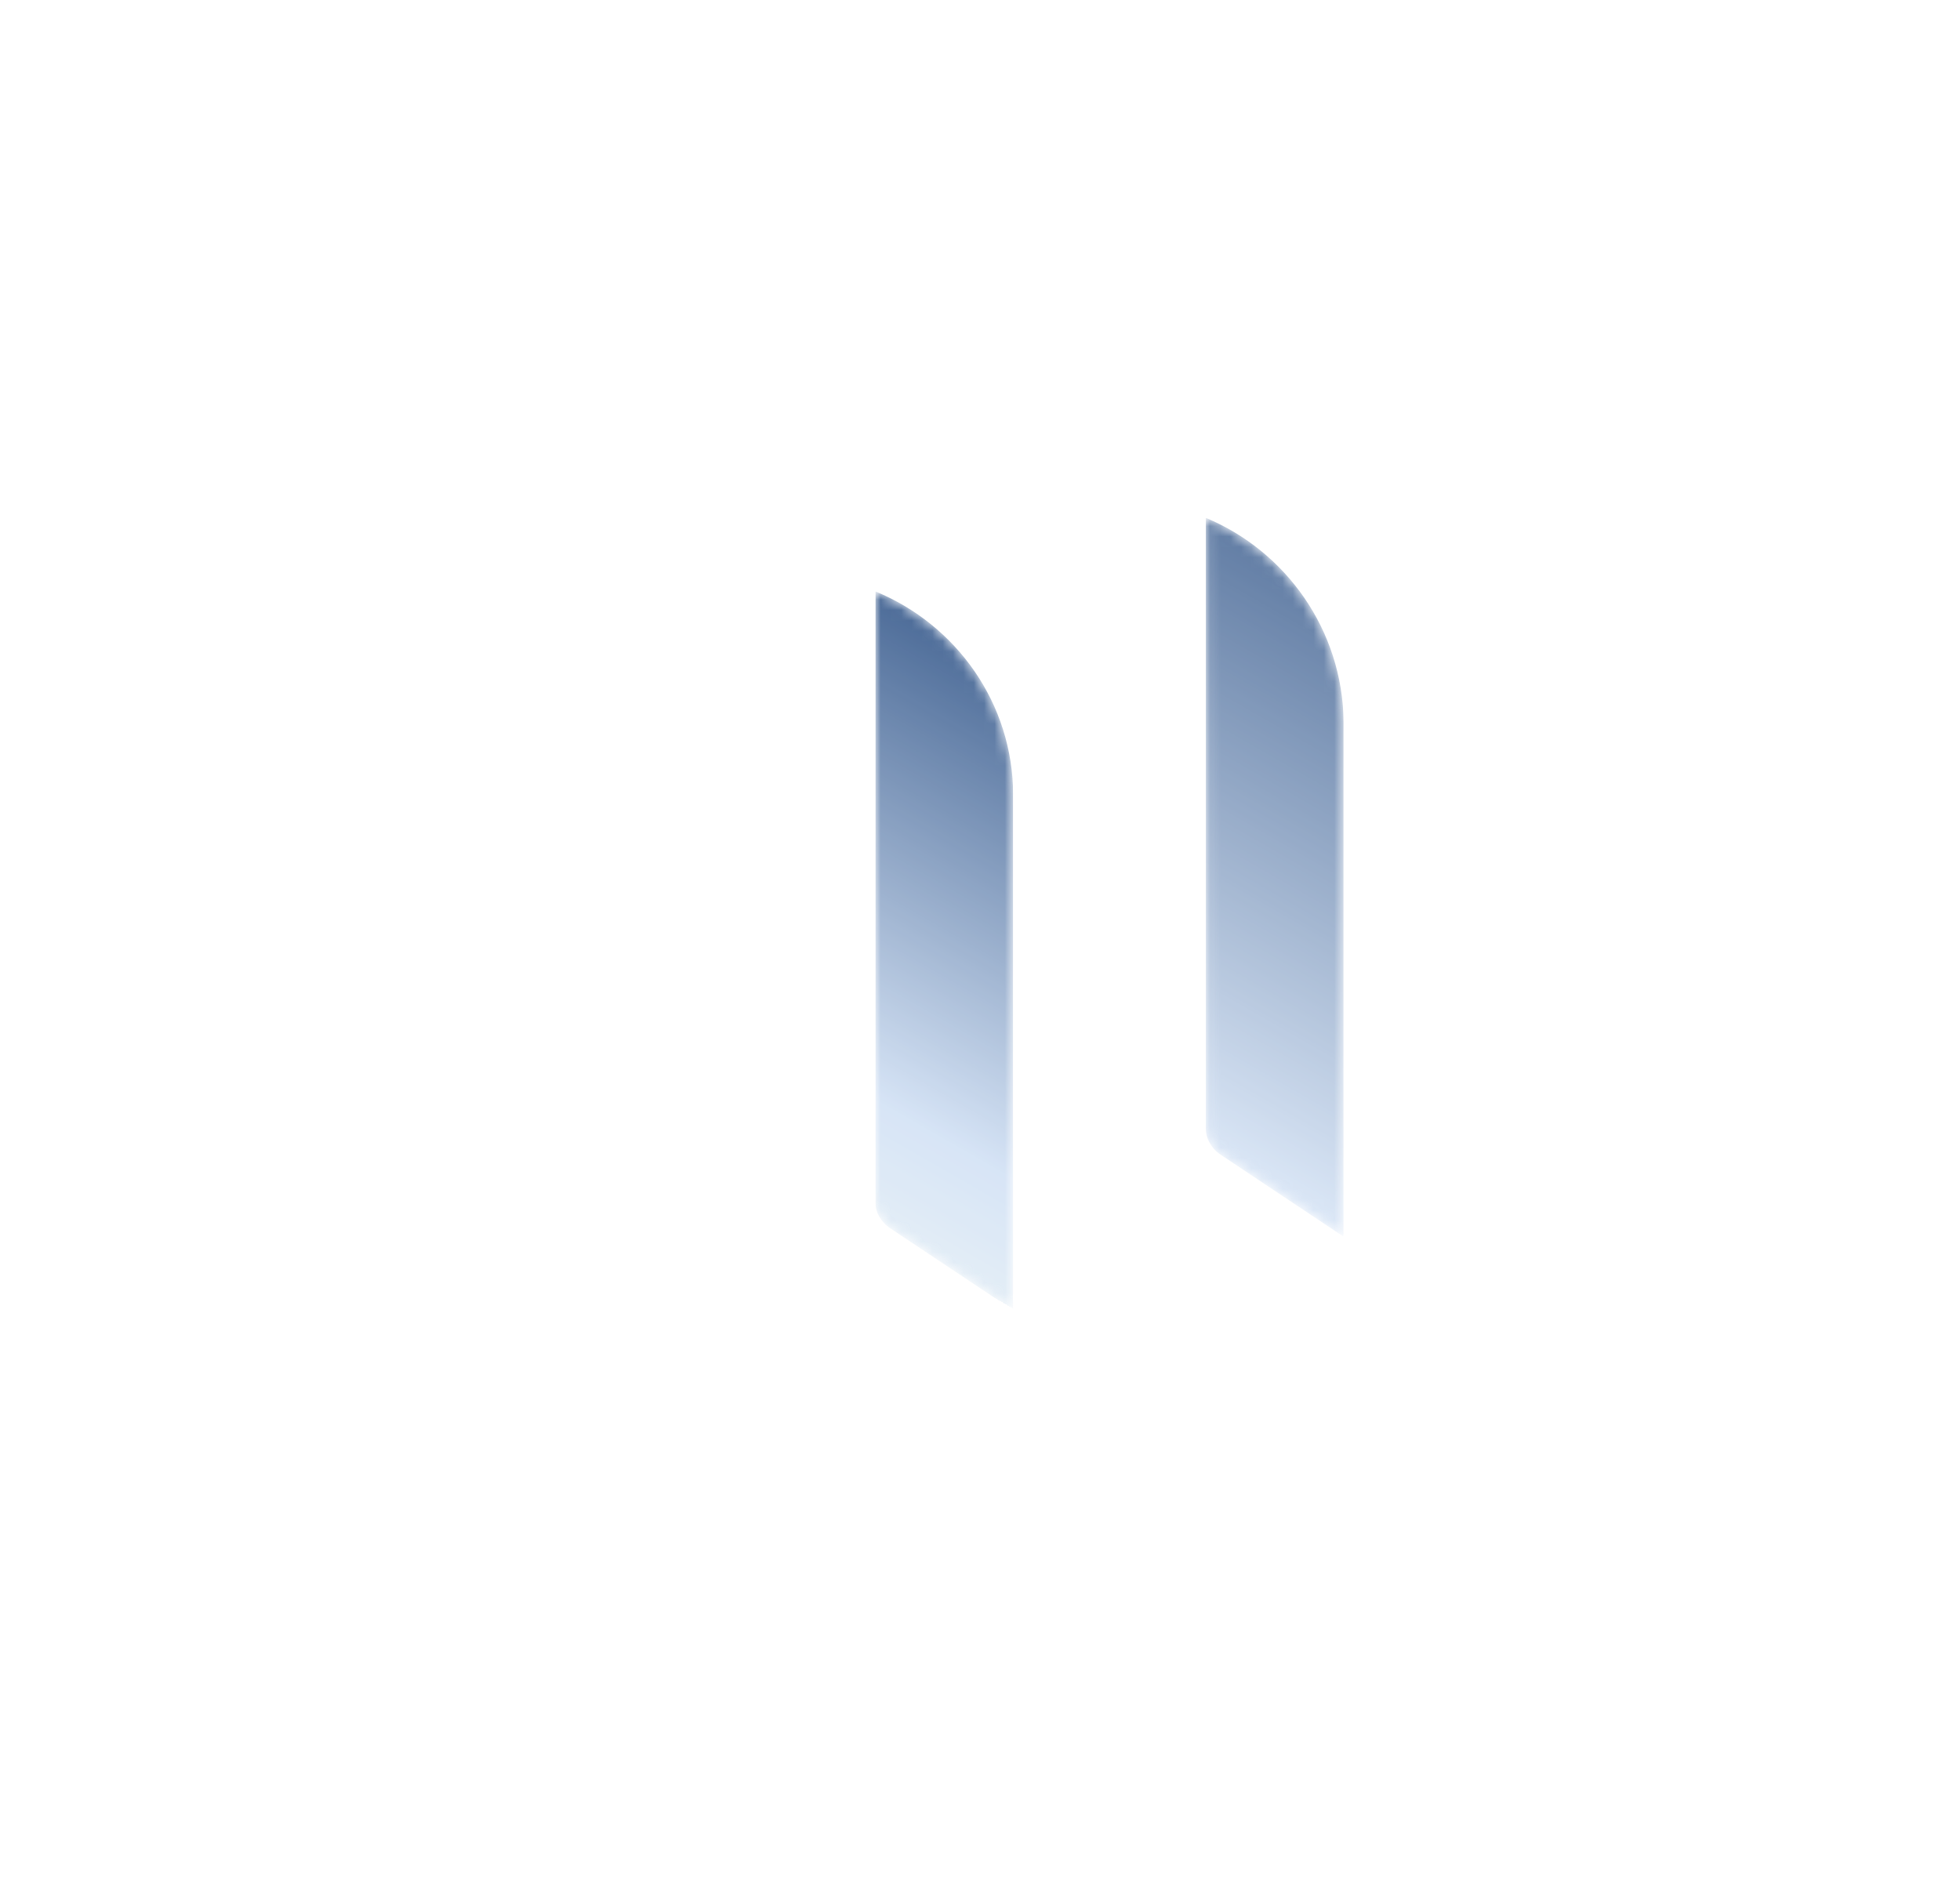 <?xml version="1.0" encoding="utf-8"?>
<!-- Generator: Adobe Illustrator 21.0.0, SVG Export Plug-In . SVG Version: 6.00 Build 0)  -->
<svg version="1.1" id="图层_1" xmlns="http://www.w3.org/2000/svg" xmlns:xlink="http://www.w3.org/1999/xlink" x="0px" y="0px"
	 viewBox="0 0 189.2 182.8" style="enable-background:new 0 0 189.2 182.8;" xml:space="preserve">
<style type="text/css">
	.st0{fill:#FFFFFF;}
	.st1{opacity:0.9;}
	.st2{clip-path:url(#SVGID_2_);fill:#FFFFFF;}
	.st3{opacity:0.8;}
	.st4{clip-path:url(#SVGID_4_);fill:#FFFFFF;}
	.st5{clip-path:url(#SVGID_6_);}
	.st6{filter:url(#Adobe_OpacityMaskFilter);}
	.st7{clip-path:url(#SVGID_8_);fill:url(#SVGID_10_);}
	.st8{clip-path:url(#SVGID_8_);mask:url(#SVGID_9_);fill:url(#SVGID_11_);}
	.st9{opacity:0.7;}
	.st10{clip-path:url(#SVGID_13_);}
	.st11{filter:url(#Adobe_OpacityMaskFilter_1_);}
	.st12{clip-path:url(#SVGID_15_);fill:url(#SVGID_17_);}
	.st13{clip-path:url(#SVGID_15_);mask:url(#SVGID_16_);fill:url(#SVGID_18_);}
</style>
<g>
	<path class="st0" d="M54.3,55.7c-0.9-0.1-1.7,0.7-1.7,1.6V98v26.6c0,0.9,0.5,1.8,1.3,2.4l17.8,11.8c0.9,0.6,2.2,0,2.2-1.2V76.8
		C73.9,65.6,65.3,56.5,54.3,55.7"/>
	<g class="st1">
		<g>
			<defs>
				<rect id="SVGID_1_" x="84.5" y="47.1" width="21.2" height="83.5"/>
			</defs>
			<clipPath id="SVGID_2_">
				<use xlink:href="#SVGID_1_"  style="overflow:visible;"/>
			</clipPath>
			<path class="st2" d="M86.2,47.1c-0.9-0.1-1.7,0.7-1.7,1.6v8.5v32.3V98v18.1c0,0.9,0.5,1.8,1.3,2.4l17.8,11.8
				c0.9,0.6,2.2,0,2.2-1.2V87.5V68.3C105.7,57.1,97.1,48,86.2,47.1"/>
		</g>
	</g>
	<g class="st3">
		<g>
			<defs>
				<rect id="SVGID_3_" x="116.4" y="40" width="21.2" height="83.5"/>
			</defs>
			<clipPath id="SVGID_4_">
				<use xlink:href="#SVGID_3_"  style="overflow:visible;"/>
			</clipPath>
			<path class="st4" d="M118,40c-0.9-0.1-1.7,0.7-1.7,1.6v40.8v26.6c0,0.9,0.5,1.8,1.3,2.4l17.8,11.8c0.9,0.6,2.2,0,2.2-1.2V61.2
				C137.6,50,129,40.9,118,40"/>
		</g>
	</g>
	<g class="st3">
		<g>
			<defs>
				<rect id="SVGID_5_" x="84.5" y="57.1" width="13.3" height="69.4"/>
			</defs>
			<clipPath id="SVGID_6_">
				<use xlink:href="#SVGID_5_"  style="overflow:visible;"/>
			</clipPath>
			<g class="st5">
				<defs>
					<path id="SVGID_7_" d="M84.5,57.1L84.5,57.1v32.4v8.5v18.1c0,0.9,0.5,1.8,1.3,2.4l12,8V76.8C97.8,67.9,92.3,60.3,84.5,57.1"/>
				</defs>
				<clipPath id="SVGID_8_">
					<use xlink:href="#SVGID_7_"  style="overflow:visible;"/>
				</clipPath>
				<defs>
					<filter id="Adobe_OpacityMaskFilter" filterUnits="userSpaceOnUse" x="54.5" y="51.4" width="73.3" height="80.8">
						<feColorMatrix  type="matrix" values="1 0 0 0 0  0 1 0 0 0  0 0 1 0 0  0 0 0 1 0"/>
					</filter>
				</defs>
				<mask maskUnits="userSpaceOnUse" x="54.5" y="51.4" width="73.3" height="80.8" id="SVGID_9_">
					<g class="st6">
						
							<linearGradient id="SVGID_10_" gradientUnits="userSpaceOnUse" x1="-318.754" y1="420.232" x2="-317.754" y2="420.232" gradientTransform="matrix(-26.814 46.444 46.444 26.814 -27959.793 3604.428)">
							<stop  offset="0" style="stop-color:#FFFFFF"/>
							<stop  offset="0" style="stop-color:#FFFFFF"/>
							<stop  offset="0" style="stop-color:#FFFFFF"/>
							<stop  offset="0.8" style="stop-color:#E6E6E6"/>
							<stop  offset="1" style="stop-color:#FFFFFF"/>
							<stop  offset="1" style="stop-color:#E6E6E6"/>
						</linearGradient>
						<polygon class="st7" points="127.8,74.5 94.5,132.2 54.5,109.2 87.8,51.4 						"/>
					</g>
				</mask>
				
					<linearGradient id="SVGID_11_" gradientUnits="userSpaceOnUse" x1="-318.754" y1="420.232" x2="-317.754" y2="420.232" gradientTransform="matrix(-26.814 46.444 46.444 26.814 -27959.793 3604.428)">
					<stop  offset="0" style="stop-color:#FFFFFF"/>
					<stop  offset="0" style="stop-color:#1C37A6"/>
					<stop  offset="0" style="stop-color:#1F467E"/>
					<stop  offset="0.8" style="stop-color:#CDDEF4"/>
					<stop  offset="1" style="stop-color:#DCE9F4"/>
					<stop  offset="1" style="stop-color:#FFFFFF"/>
				</linearGradient>
				<polygon class="st8" points="127.8,74.5 94.5,132.2 54.5,109.2 87.8,51.4 				"/>
			</g>
		</g>
	</g>
	<g class="st9">
		<g>
			<defs>
				<rect id="SVGID_12_" x="116.4" y="50" width="13.3" height="69.4"/>
			</defs>
			<clipPath id="SVGID_13_">
				<use xlink:href="#SVGID_12_"  style="overflow:visible;"/>
			</clipPath>
			<g class="st10">
				<defs>
					<path id="SVGID_14_" d="M116.4,50L116.4,50v32.4v8.5V109c0,0.9,0.5,1.8,1.3,2.4l12,8V69.7C129.6,60.8,124.1,53.2,116.4,50"/>
				</defs>
				<clipPath id="SVGID_15_">
					<use xlink:href="#SVGID_14_"  style="overflow:visible;"/>
				</clipPath>
				<defs>
					<filter id="Adobe_OpacityMaskFilter_1_" filterUnits="userSpaceOnUse" x="86.3" y="44.3" width="73.3" height="80.8">
						<feColorMatrix  type="matrix" values="1 0 0 0 0  0 1 0 0 0  0 0 1 0 0  0 0 0 1 0"/>
					</filter>
				</defs>
				<mask maskUnits="userSpaceOnUse" x="86.3" y="44.3" width="73.3" height="80.8" id="SVGID_16_">
					<g class="st11">
						
							<linearGradient id="SVGID_17_" gradientUnits="userSpaceOnUse" x1="-318.754" y1="420.232" x2="-317.754" y2="420.232" gradientTransform="matrix(-26.814 46.444 46.444 26.814 -27927.951 3597.32)">
							<stop  offset="0" style="stop-color:#FFFFFF"/>
							<stop  offset="0" style="stop-color:#FFFFFF"/>
							<stop  offset="0" style="stop-color:#FFFFFF"/>
							<stop  offset="1" style="stop-color:#E6E6E6"/>
						</linearGradient>
						<polygon class="st12" points="159.7,67.4 126.3,125.1 86.3,102.1 119.7,44.3 						"/>
					</g>
				</mask>
				
					<linearGradient id="SVGID_18_" gradientUnits="userSpaceOnUse" x1="-318.754" y1="420.232" x2="-317.754" y2="420.232" gradientTransform="matrix(-26.814 46.444 46.444 26.814 -27927.951 3597.32)">
					<stop  offset="0" style="stop-color:#FFFFFF"/>
					<stop  offset="0" style="stop-color:#1C37A6"/>
					<stop  offset="0" style="stop-color:#1F467E"/>
					<stop  offset="1" style="stop-color:#CDDEF4"/>
				</linearGradient>
				<polygon class="st13" points="159.7,67.4 126.3,125.1 86.3,102.1 119.7,44.3 				"/>
			</g>
		</g>
	</g>
</g>
</svg>
